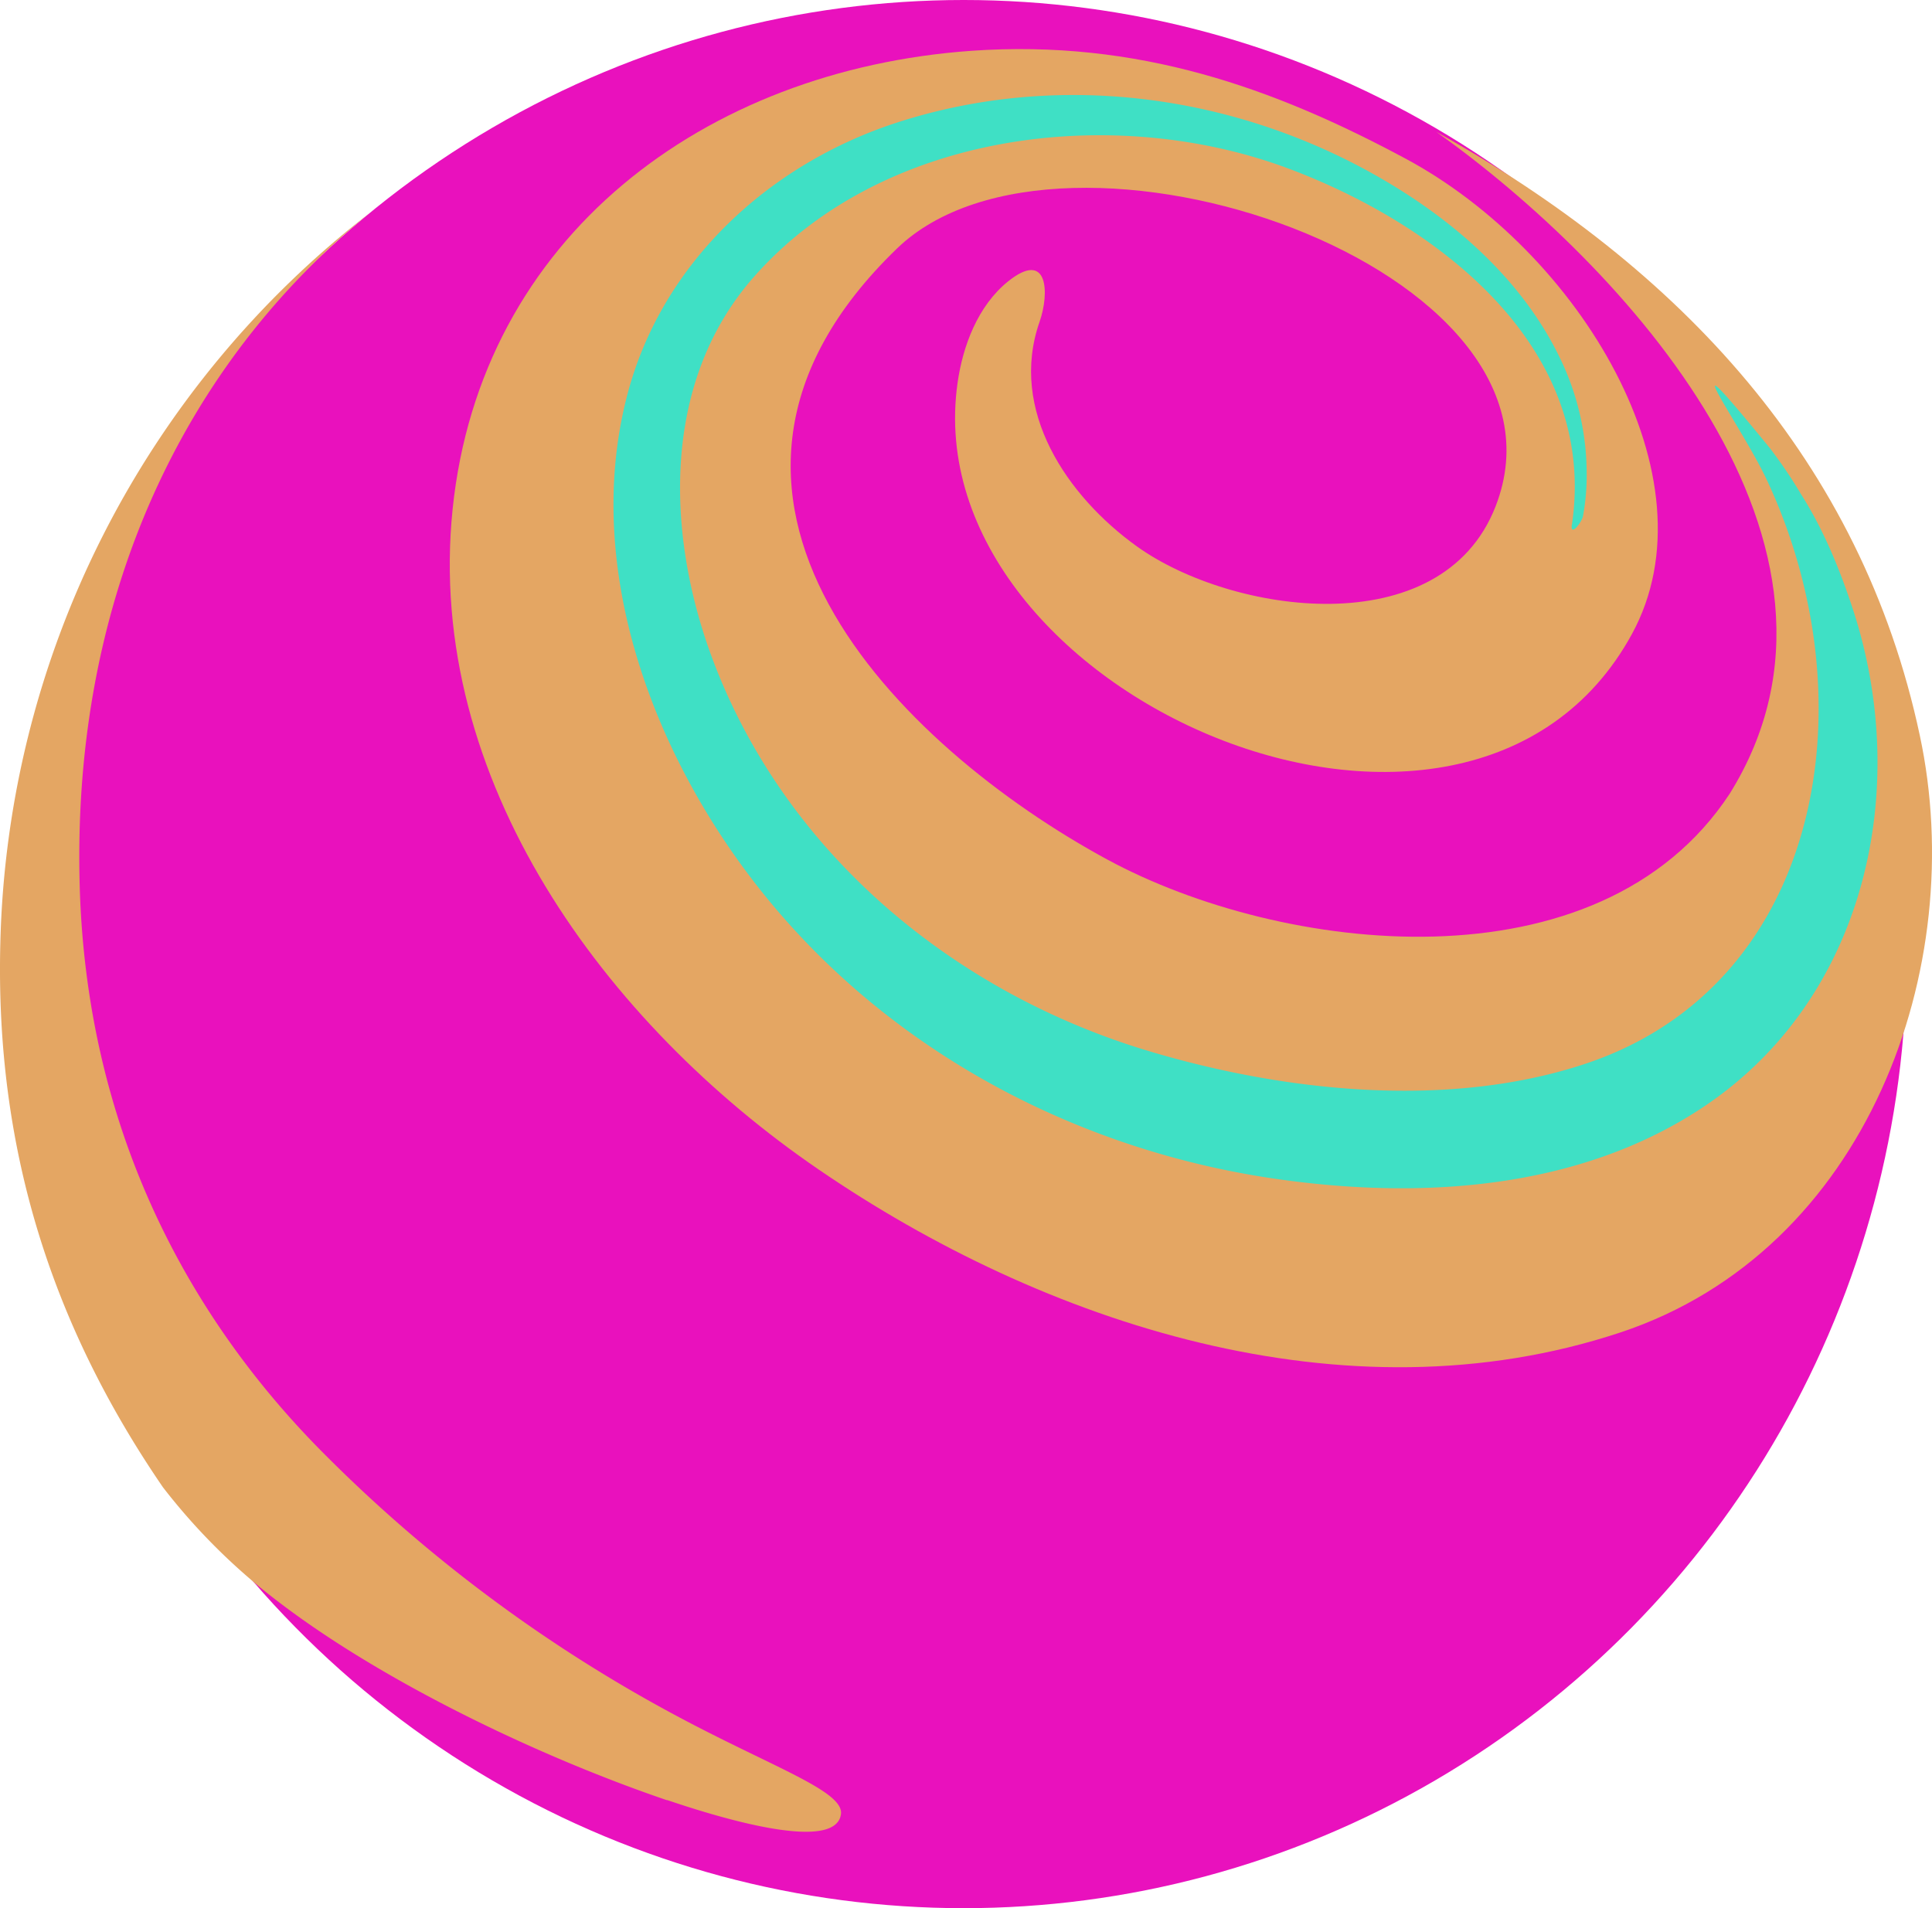 <svg xmlns="http://www.w3.org/2000/svg" viewBox="0 0 444.45 438.98"><defs><style>.cls-1{fill:#e911bd;}.cls-2{fill:#e4a663;}.cls-3{fill:#3fe0c5;}</style></defs><title>truffle-logomark-groovy</title><g id="Layer_2" data-name="Layer 2"><g id="Layer_8" data-name="Layer 8"><ellipse class="cls-1" cx="221.69" cy="219.49" rx="216.94" ry="219.49"/><path id="Fill-6" class="cls-2" d="M153.46,414.1c8.89,3,38.71,12.73,40,3.25.68-5.2-15-10.54-36.33-21.82a341.66,341.66,0,0,1-82.2-60.71C47.79,307.75,20,265.12,18.33,203.6,16.52,137.21,42.49,83.51,85.18,48.89A218.91,218.91,0,0,0,.08,216.81c-1.26,48,12.17,88.5,37.39,125.32A142.43,142.43,0,0,0,64.71,369c24.16,18.29,59.51,35.2,88.75,45.15"/><path id="Fill-8" class="cls-2" d="M441.64,169.17C428.17,105.91,386.35,61.62,330.43,30.34c42.76,30.45,103,95.19,67.48,152.26-30.1,45.77-103.25,36.79-143.23,15.11C207.15,171.93,147.6,113.9,206.34,57.18c38-36.71,159.09,4.44,137.71,59.32-12.43,31.89-60.76,24.81-82.51,9.2C245.5,114.19,232,94.4,239.16,74c2.29-6.55,2-16.72-7.29-9.24-6.91,5.59-10.38,14.79-11.59,23.34-10.12,71.54,117.33,127,155.13,57.78,19.63-35.93-12.17-88.05-52.2-109.46C293.06,20.26,261.81,9,223.43,11.69c-61.35,4.38-112.86,42.77-119.31,105.47-6.39,62.23,35.2,118.39,84.27,151.93,51.52,35.24,120.9,58.48,184.33,37.46,56.86-18.85,80.35-84.11,68.92-137.38"/><path id="Fill-10" class="cls-3" d="M361.61,120.72c6.09-41-31-69.14-65.19-81.94-40.37-15.1-93.67-8.47-123.06,25-21.57,24.53-20.1,60.2-9,89,16.76,43.56,54.6,75.05,98.65,88.64C294.3,251,332.14,255.25,363.87,245c46.26-14.87,61.32-63.13,51.76-107.33A127.48,127.48,0,0,0,406.26,110c-5.84-12.27-23.74-37.1.93-6.86a109.54,109.54,0,0,1,7.13,10.55c5.21,8.19,9,17.47,12,26.67,13.45,41.27,2.89,89.4-34.46,114.3-28.61,19.07-65,21.33-98.15,16.57-44.47-6.37-86.41-28-115.53-62.51C151.57,177.24,133.43,132,144.37,90.6c8-30.28,32.6-52.88,62-62.41,37.24-12.06,78.24-6.46,111.8,13.12,16.79,9.79,32.16,23.34,40.7,41.07A60.87,60.87,0,0,1,365,108a52.44,52.44,0,0,1-.84,10.76c-.23,1.28-2.95,4.92-2.57,1.93"/></g></g></svg>